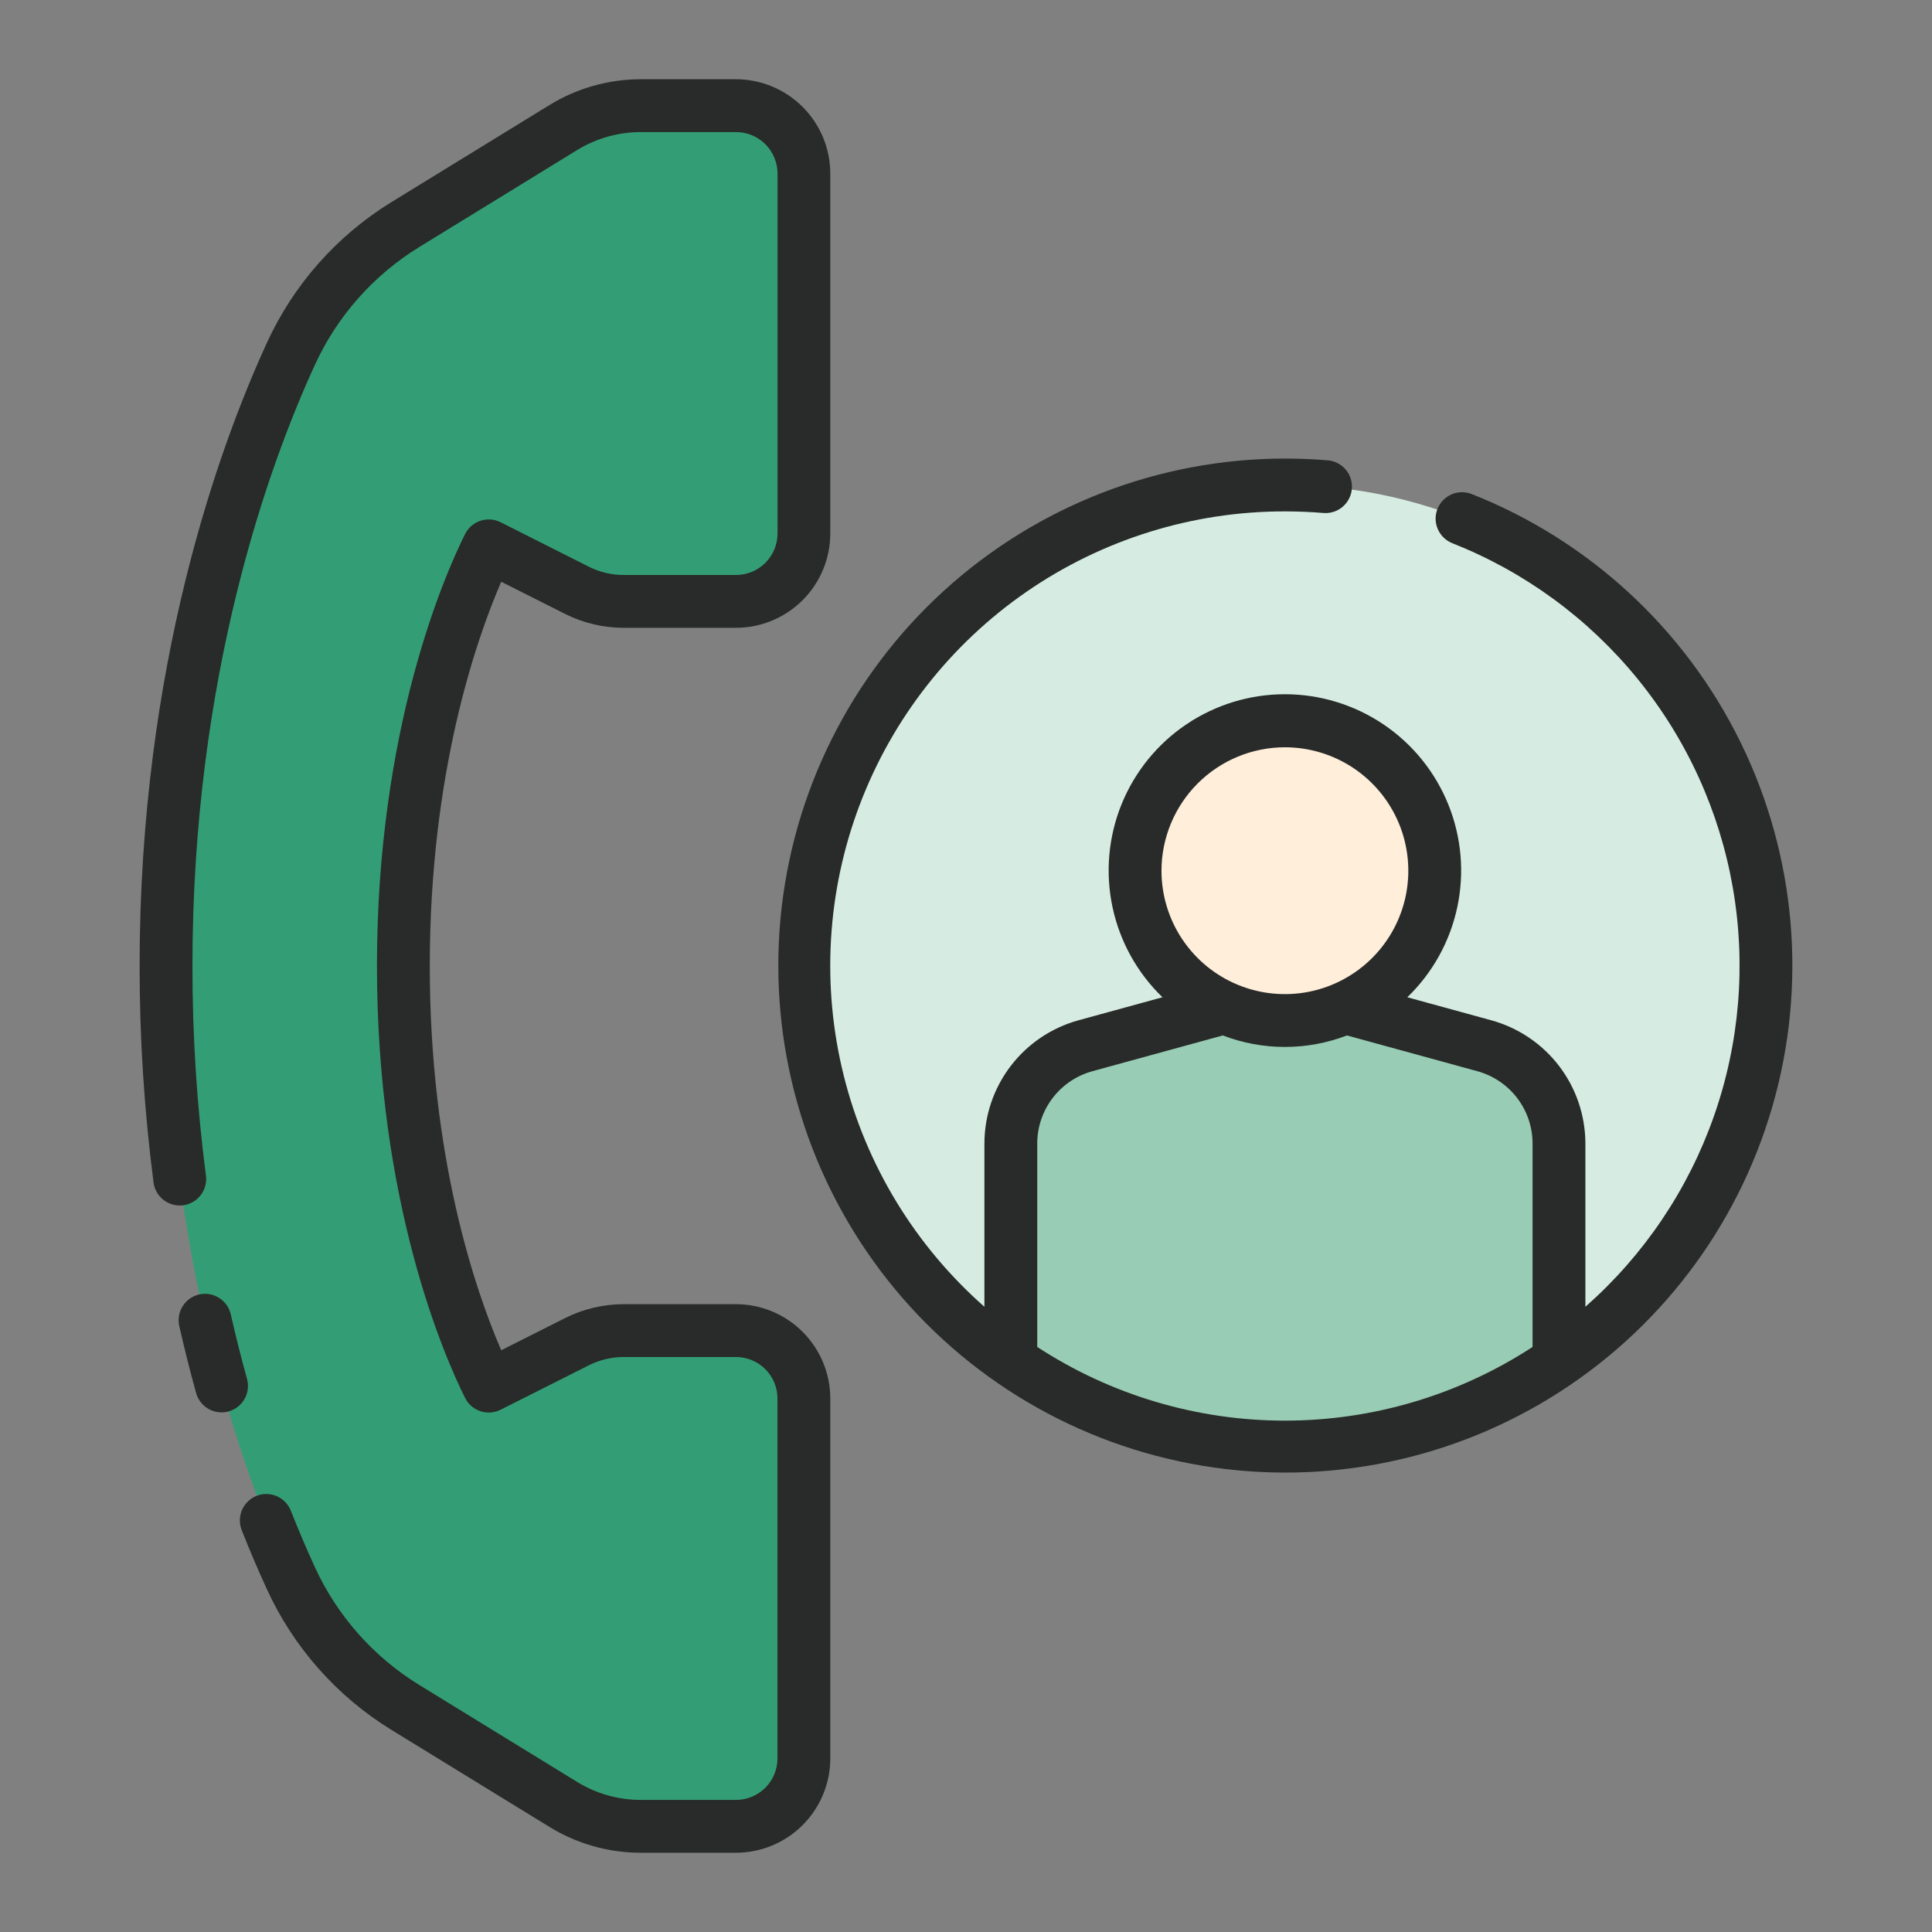 <svg width="72" height="72" viewBox="0 0 72 72" fill="none" xmlns="http://www.w3.org/2000/svg">
<rect x="0" y="0" width="72" height="72" fill="#808080" stroke="none"/>
<path d="M6.188 36C6.188 25.187 8.944 17.321 10.834 13.203C11.749 11.204 13.237 9.521 15.109 8.369L20.992 4.755C21.863 4.22 22.864 3.938 23.885 3.938H27.429C28.101 3.938 28.744 4.204 29.219 4.679C29.694 5.154 29.96 5.797 29.96 6.469V19.882C29.96 20.553 29.694 21.197 29.219 21.671C28.744 22.146 28.101 22.413 27.429 22.413H23.243C22.639 22.413 22.043 22.271 21.503 21.999L18.213 20.343C17.517 21.737 15.032 27.322 15.032 36C15.032 44.678 17.517 50.263 18.213 51.657L21.503 50.001C22.042 49.729 22.638 49.587 23.242 49.587H27.427C28.099 49.587 28.743 49.854 29.217 50.329C29.692 50.803 29.959 51.447 29.959 52.118V65.531C29.959 66.203 29.692 66.846 29.217 67.321C28.743 67.796 28.099 68.062 27.427 68.062H23.884C22.863 68.062 21.861 67.78 20.991 67.245L15.107 63.631C13.234 62.479 11.746 60.797 10.832 58.797C8.944 54.679 6.188 46.813 6.188 36Z" fill="#339E75"/>
<path d="M47.888 53.928C57.788 53.928 65.815 45.902 65.815 36.001C65.815 26.1 57.788 18.074 47.888 18.074C37.987 18.074 29.961 26.1 29.961 36.001C29.961 45.902 37.987 53.928 47.888 53.928Z" fill="#D6ECE3"/>
<path d="M58.102 42.61V50.732C55.102 52.812 51.538 53.927 47.887 53.927C44.236 53.927 40.672 52.812 37.672 50.732V42.61C37.672 41.782 37.944 40.978 38.446 40.32C38.948 39.663 39.653 39.188 40.451 38.97L45.626 37.553H50.148L55.323 38.97C56.121 39.188 56.825 39.663 57.327 40.32C57.83 40.978 58.102 41.782 58.102 42.61Z" fill="#98CCB4"/>
<path d="M51.834 36.398C54.014 34.217 54.014 30.681 51.834 28.501C49.653 26.32 46.117 26.32 43.937 28.501C41.756 30.681 41.756 34.217 43.937 36.398C46.117 38.578 49.653 38.578 51.834 36.398Z" fill="#FEEEDA"/>
<path d="M27.427 48.603H23.242C22.484 48.604 21.737 48.781 21.059 49.121L18.679 50.32C17.727 48.116 16.017 43.159 16.017 36C16.017 28.841 17.727 23.884 18.679 21.68L21.059 22.879C21.737 23.219 22.484 23.396 23.242 23.397H27.427C28.36 23.396 29.253 23.025 29.912 22.366C30.571 21.707 30.942 20.814 30.943 19.882V6.469C30.942 5.537 30.571 4.643 29.912 3.984C29.253 3.325 28.36 2.954 27.427 2.953H23.884C22.68 2.953 21.5 3.286 20.475 3.916L14.591 7.53C12.551 8.783 10.931 10.615 9.938 12.793C8.171 16.65 5.203 24.795 5.203 36C5.202 38.698 5.375 41.393 5.722 44.069C5.756 44.328 5.892 44.563 6.099 44.722C6.306 44.881 6.567 44.952 6.826 44.918C7.085 44.884 7.32 44.748 7.479 44.541C7.638 44.334 7.709 44.073 7.675 43.814C7.338 41.223 7.17 38.613 7.172 36C7.172 25.169 10.027 17.325 11.728 13.613C12.56 11.79 13.915 10.256 15.623 9.207L21.507 5.593C22.223 5.154 23.046 4.921 23.886 4.922H27.43C27.84 4.922 28.233 5.085 28.523 5.375C28.813 5.665 28.976 6.059 28.977 6.469V19.882C28.976 20.292 28.813 20.685 28.523 20.975C28.233 21.265 27.84 21.428 27.43 21.428H23.242C22.792 21.428 22.348 21.323 21.945 21.12L18.656 19.462C18.54 19.404 18.414 19.369 18.285 19.36C18.156 19.351 18.026 19.367 17.903 19.408C17.78 19.449 17.666 19.513 17.568 19.598C17.47 19.683 17.39 19.787 17.332 19.902C16.562 21.446 14.048 27.169 14.048 36C14.048 44.831 16.562 50.554 17.332 52.096C17.39 52.212 17.47 52.316 17.568 52.401C17.666 52.486 17.78 52.55 17.903 52.591C18.026 52.632 18.156 52.648 18.285 52.639C18.414 52.629 18.54 52.595 18.656 52.536L21.945 50.88C22.348 50.678 22.792 50.572 23.242 50.572H27.427C27.838 50.572 28.231 50.735 28.521 51.025C28.811 51.315 28.974 51.708 28.974 52.118V65.531C28.974 65.941 28.811 66.335 28.521 66.625C28.231 66.915 27.838 67.078 27.427 67.078H23.884C23.044 67.078 22.221 66.846 21.506 66.406L15.622 62.792C13.915 61.743 12.559 60.209 11.727 58.386C11.423 57.724 11.127 57.028 10.846 56.318C10.8 56.195 10.73 56.083 10.641 55.987C10.551 55.892 10.443 55.815 10.323 55.762C10.204 55.709 10.075 55.68 9.944 55.677C9.813 55.674 9.683 55.698 9.561 55.746C9.439 55.794 9.328 55.866 9.235 55.958C9.141 56.049 9.067 56.159 9.016 56.279C8.965 56.4 8.939 56.53 8.939 56.661C8.939 56.792 8.965 56.921 9.015 57.042C9.309 57.785 9.619 58.514 9.938 59.207C10.931 61.385 12.551 63.217 14.591 64.47L20.475 68.083C21.5 68.714 22.68 69.047 23.884 69.047H27.427C28.36 69.046 29.253 68.675 29.912 68.016C30.571 67.357 30.942 66.463 30.943 65.531V52.118C30.942 51.186 30.571 50.293 29.912 49.634C29.253 48.975 28.36 48.604 27.427 48.603Z" fill="#282B29"/>
<path d="M9.206 51.388C8.986 50.591 8.782 49.782 8.6 48.983C8.542 48.728 8.386 48.507 8.165 48.368C7.944 48.229 7.677 48.183 7.422 48.241C7.168 48.299 6.947 48.456 6.808 48.676C6.669 48.897 6.623 49.164 6.681 49.419C6.869 50.247 7.08 51.086 7.308 51.913C7.366 52.12 7.49 52.303 7.661 52.434C7.832 52.564 8.042 52.635 8.257 52.635C8.346 52.635 8.434 52.623 8.52 52.599C8.645 52.564 8.761 52.505 8.863 52.426C8.965 52.346 9.05 52.248 9.114 52.135C9.178 52.023 9.218 51.899 9.234 51.77C9.25 51.642 9.24 51.512 9.206 51.388Z" fill="#282B29"/>
<path d="M54.848 18.412C54.728 18.365 54.6 18.341 54.47 18.343C54.341 18.345 54.214 18.373 54.095 18.424C53.976 18.476 53.869 18.55 53.779 18.642C53.689 18.735 53.618 18.845 53.571 18.965C53.474 19.208 53.478 19.479 53.582 19.718C53.686 19.958 53.88 20.147 54.123 20.243C56.819 21.309 59.196 23.049 61.026 25.297C62.857 27.545 64.08 30.225 64.577 33.081C65.075 35.937 64.831 38.873 63.869 41.607C62.907 44.342 61.259 46.783 59.083 48.699V42.612C59.08 41.57 58.737 40.558 58.105 39.729C57.473 38.901 56.587 38.303 55.583 38.025L52.447 37.165C53.389 36.256 54.037 35.086 54.309 33.806C54.581 32.526 54.465 31.193 53.974 29.98C53.484 28.766 52.643 27.727 51.557 26.995C50.472 26.263 49.193 25.872 47.884 25.872C46.575 25.872 45.297 26.263 44.211 26.995C43.126 27.727 42.285 28.766 41.794 29.98C41.304 31.193 41.188 32.526 41.46 33.806C41.732 35.086 42.38 36.256 43.322 37.165L40.185 38.025C39.181 38.303 38.295 38.901 37.663 39.73C37.031 40.559 36.688 41.571 36.686 42.613V48.699C34.103 46.425 32.273 43.418 31.442 40.078C30.611 36.738 30.817 33.225 32.034 30.005C33.25 26.786 35.419 24.013 38.25 22.057C41.082 20.102 44.443 19.055 47.884 19.058C48.361 19.058 48.841 19.078 49.317 19.117C49.446 19.128 49.576 19.113 49.699 19.074C49.822 19.035 49.936 18.971 50.035 18.888C50.133 18.804 50.215 18.702 50.274 18.587C50.333 18.472 50.369 18.347 50.38 18.218C50.391 18.089 50.376 17.96 50.337 17.836C50.297 17.713 50.234 17.599 50.151 17.5C50.067 17.402 49.965 17.32 49.85 17.261C49.735 17.202 49.61 17.166 49.481 17.155C48.952 17.111 48.412 17.089 47.884 17.089C43.181 17.093 38.649 18.851 35.173 22.019C31.697 25.187 29.527 29.538 29.088 34.22C28.649 38.903 29.973 43.581 32.799 47.34C35.626 51.099 39.752 53.668 44.373 54.546C48.993 55.425 53.775 54.548 57.783 52.088C61.792 49.628 64.739 45.762 66.049 41.245C67.358 36.728 66.936 31.885 64.865 27.662C62.793 23.44 59.222 20.142 54.848 18.412ZM47.884 27.849C48.794 27.849 49.684 28.119 50.44 28.624C51.196 29.13 51.786 29.848 52.134 30.688C52.482 31.529 52.573 32.454 52.396 33.346C52.218 34.238 51.78 35.058 51.137 35.701C50.493 36.344 49.674 36.782 48.781 36.96C47.889 37.137 46.964 37.046 46.124 36.698C45.283 36.35 44.565 35.76 44.06 35.004C43.554 34.247 43.285 33.358 43.285 32.448C43.286 31.229 43.772 30.06 44.634 29.197C45.496 28.335 46.665 27.85 47.884 27.849ZM38.655 50.197V42.612C38.656 42.001 38.857 41.407 39.228 40.921C39.598 40.436 40.117 40.085 40.706 39.922L45.571 38.588C47.06 39.159 48.709 39.159 50.198 38.588L55.062 39.922C55.651 40.085 56.171 40.436 56.541 40.921C56.912 41.407 57.113 42.001 57.114 42.612V50.197C54.369 51.989 51.162 52.943 47.884 52.943C44.607 52.943 41.4 51.989 38.655 50.197Z" fill="#282B29"/>
</svg>
